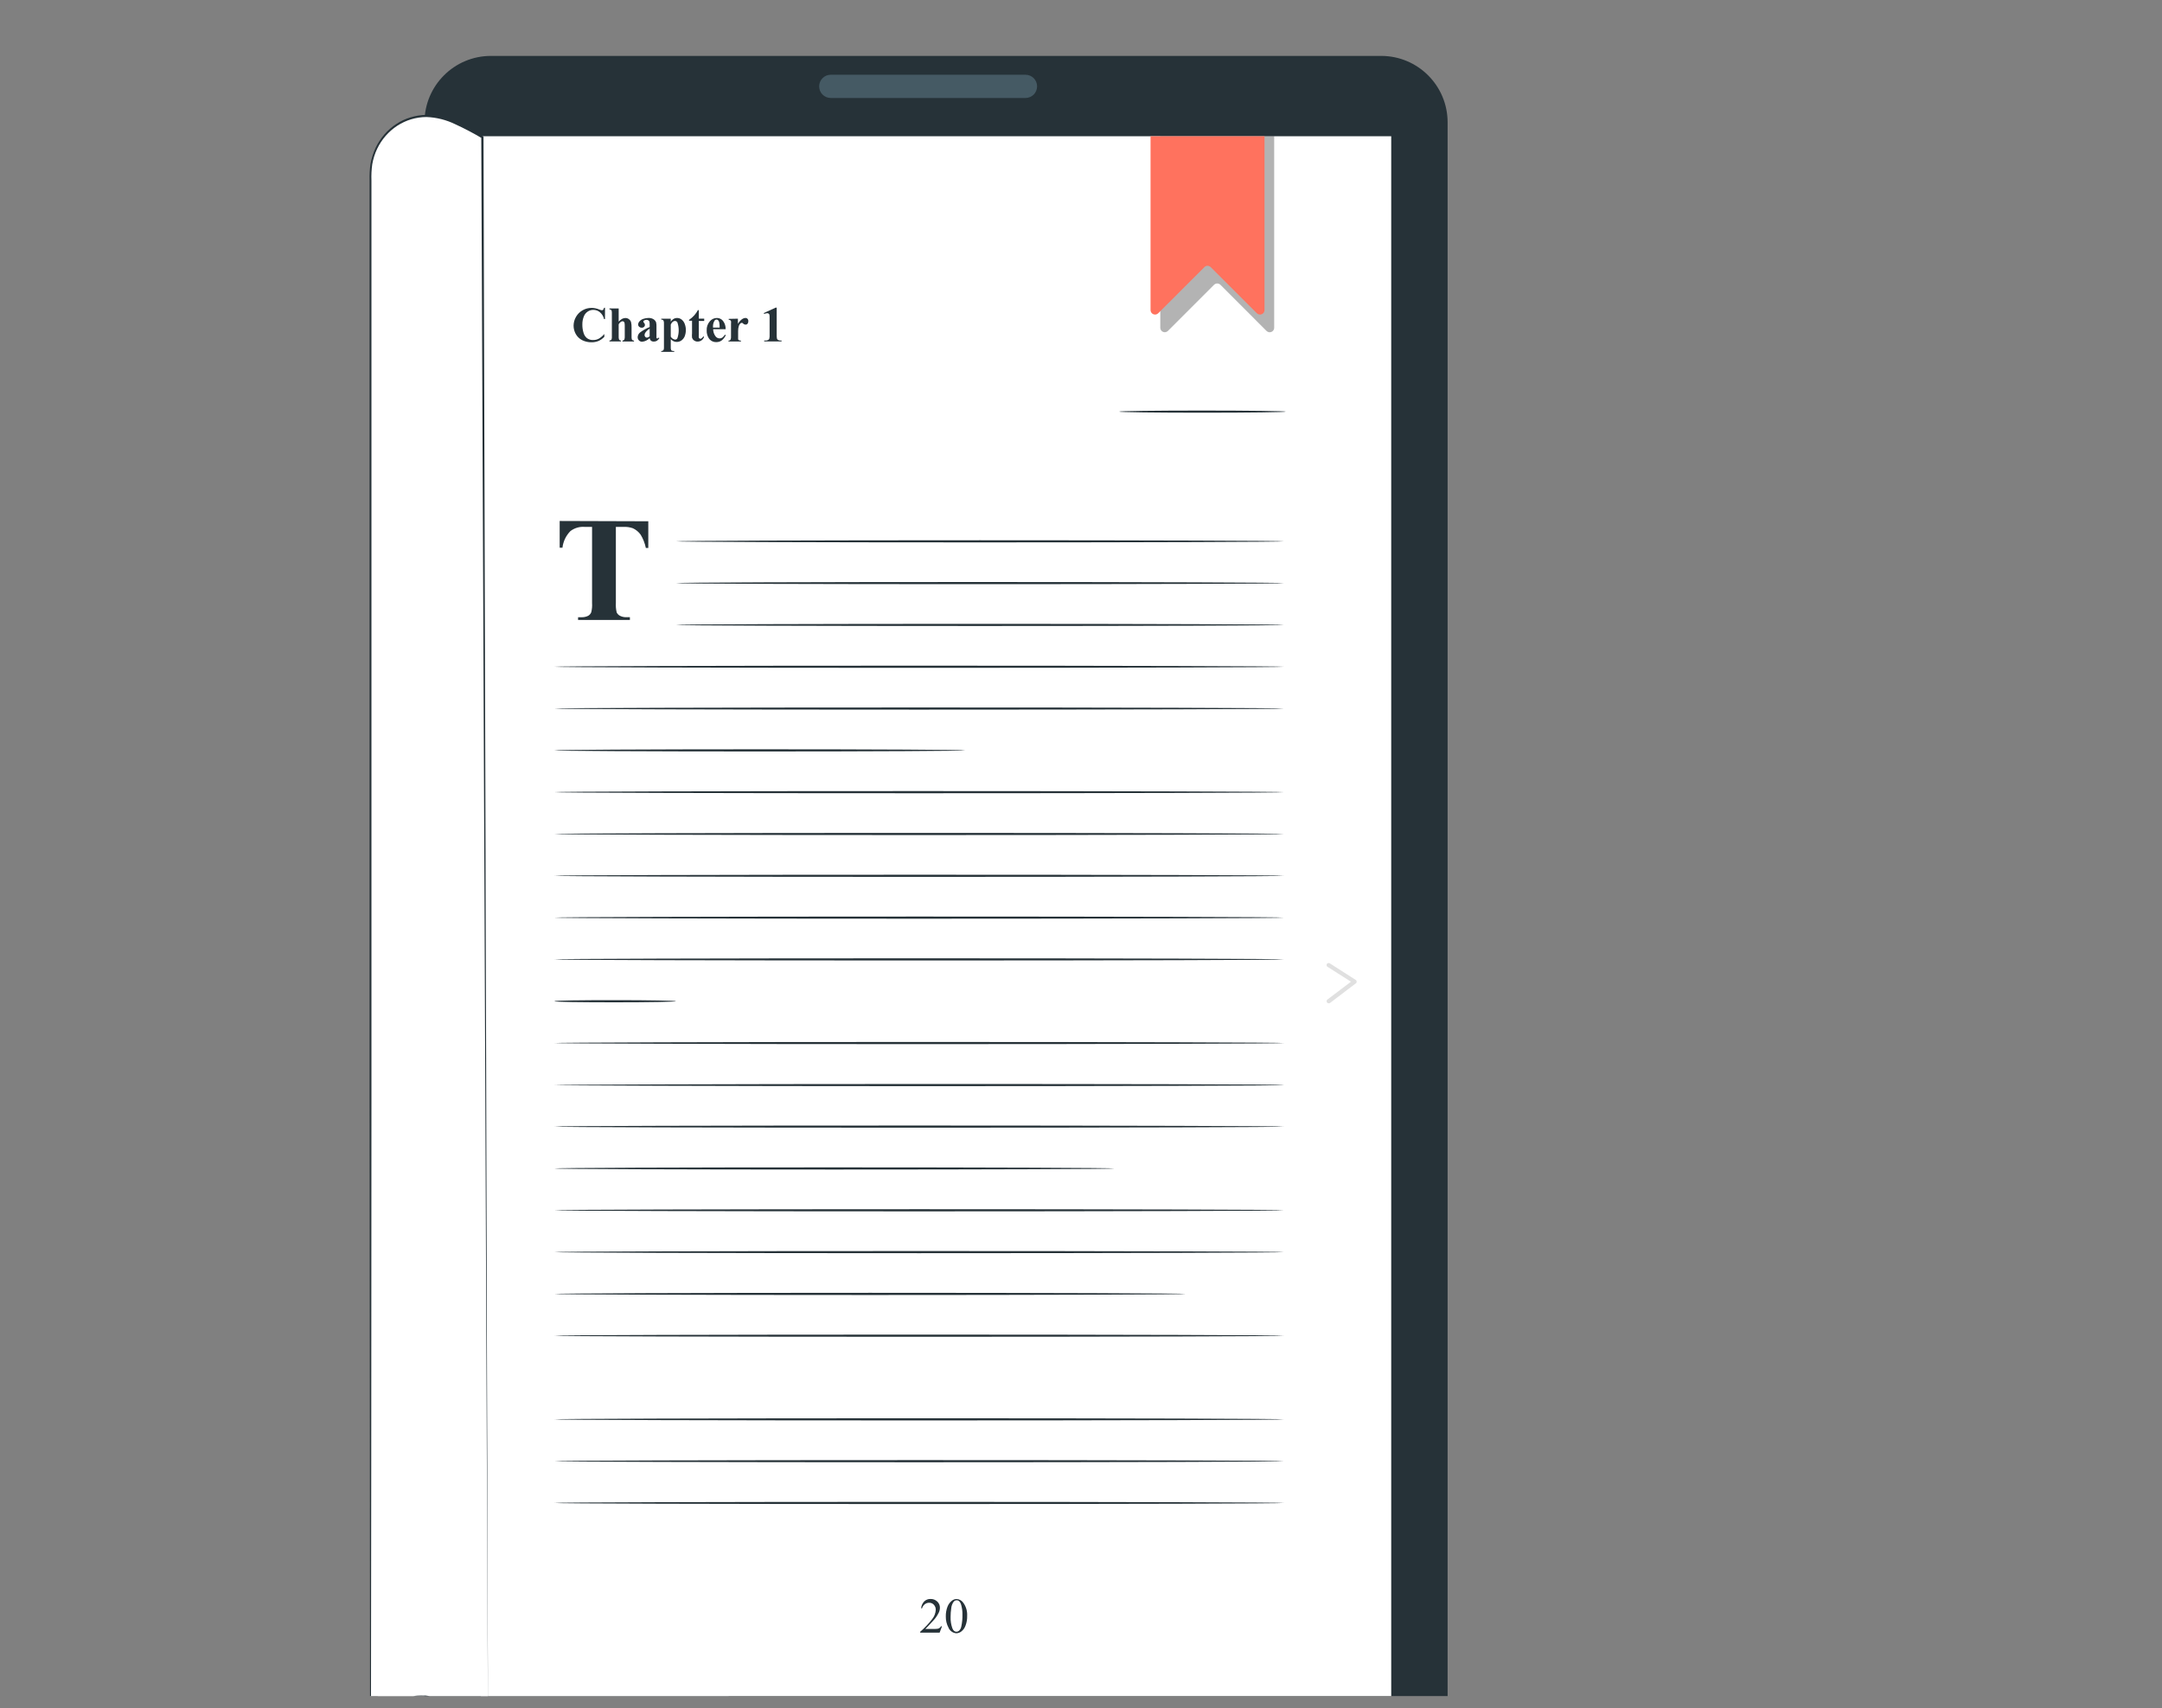 <svg width="100" height="79" viewBox="0 0 100 79" fill="none" xmlns="http://www.w3.org/2000/svg">
<rect x="0" y="0" width="100" height="79" fill="#808080" stroke="none"/>
<g id="Frame 4">
<g clip-path="url(#clip0_33_4148)">
<g id="ebook/pana">
<g id="Device">
<path id="Vector" d="M17.135 79.837C17.135 79.837 16.645 82.459 20.96 82.651C25.274 82.843 34.156 83.056 34.156 83.056L33.599 77.422L19.769 76.462L17.56 78.087L17.135 79.837Z" fill="#E0E0E0"/>
<path id="Vector_2" d="M63.884 2.586H22.708C21.01 2.586 19.634 3.962 19.634 5.66V80.524C19.634 82.222 21.01 83.598 22.708 83.598H63.884C65.581 83.598 66.957 82.222 66.957 80.524V5.66C66.957 3.962 65.581 2.586 63.884 2.586Z" fill="#263238"/>
<path id="Vector_3" d="M22.241 6.301H64.349V80.52H23.242C22.976 80.52 22.722 80.415 22.534 80.227C22.346 80.04 22.241 79.785 22.241 79.52V6.301Z" fill="white"/>
<path id="Vector_4" d="M47.431 4.532H38.426C38.284 4.532 38.147 4.476 38.046 4.375C37.945 4.274 37.889 4.137 37.889 3.994C37.889 3.852 37.945 3.715 38.046 3.614C38.147 3.513 38.284 3.457 38.426 3.457H47.431C47.574 3.457 47.711 3.513 47.812 3.614C47.913 3.715 47.969 3.852 47.969 3.994C47.969 4.137 47.913 4.274 47.812 4.375C47.711 4.476 47.574 4.532 47.431 4.532Z" fill="#455A64"/>
<path id="Vector_5" d="M27.983 14.231V14.759H27.94C27.913 14.635 27.845 14.524 27.748 14.442C27.663 14.371 27.554 14.332 27.443 14.333C27.349 14.332 27.258 14.36 27.181 14.413C27.103 14.466 27.042 14.541 27.007 14.629C26.957 14.75 26.933 14.881 26.936 15.013C26.934 15.139 26.952 15.264 26.988 15.385C27.014 15.485 27.07 15.574 27.149 15.641C27.232 15.701 27.333 15.732 27.435 15.727C27.527 15.729 27.617 15.707 27.698 15.664C27.795 15.608 27.881 15.534 27.952 15.447V15.578C27.877 15.659 27.786 15.725 27.685 15.77C27.582 15.812 27.471 15.833 27.36 15.831C27.21 15.834 27.061 15.8 26.926 15.733C26.802 15.67 26.7 15.572 26.632 15.451C26.566 15.333 26.531 15.201 26.53 15.066C26.531 14.921 26.57 14.777 26.644 14.652C26.717 14.524 26.824 14.419 26.953 14.348C27.079 14.277 27.221 14.24 27.366 14.241C27.483 14.243 27.598 14.266 27.706 14.31C27.747 14.329 27.791 14.342 27.837 14.35C27.848 14.35 27.86 14.348 27.871 14.344C27.882 14.34 27.892 14.333 27.9 14.325C27.92 14.301 27.932 14.272 27.934 14.241L27.983 14.231Z" fill="#263238"/>
<path id="Vector_6" d="M28.616 14.267V14.876C28.662 14.825 28.716 14.781 28.776 14.747C28.822 14.723 28.873 14.709 28.926 14.709C28.987 14.707 29.047 14.728 29.095 14.767C29.139 14.8 29.172 14.846 29.189 14.899C29.208 14.983 29.215 15.069 29.212 15.155V15.566C29.207 15.617 29.214 15.668 29.233 15.715C29.258 15.739 29.291 15.753 29.325 15.754V15.794H28.791V15.754C28.808 15.752 28.824 15.747 28.838 15.739C28.853 15.732 28.865 15.721 28.876 15.708C28.894 15.663 28.901 15.614 28.897 15.566V15.093C28.899 15.038 28.896 14.984 28.885 14.93C28.88 14.909 28.868 14.891 28.851 14.878C28.835 14.866 28.817 14.859 28.797 14.859C28.765 14.86 28.734 14.871 28.709 14.891C28.671 14.921 28.64 14.957 28.616 14.999V15.564C28.612 15.611 28.618 15.659 28.634 15.704C28.644 15.718 28.657 15.73 28.672 15.738C28.688 15.746 28.705 15.751 28.722 15.752V15.792H28.188V15.752C28.206 15.751 28.223 15.747 28.239 15.739C28.256 15.732 28.27 15.721 28.282 15.708C28.3 15.662 28.307 15.613 28.301 15.564V14.494C28.306 14.444 28.299 14.393 28.28 14.346C28.255 14.322 28.222 14.308 28.188 14.307V14.267H28.616Z" fill="#263238"/>
<path id="Vector_7" d="M30.049 15.637C29.958 15.733 29.835 15.793 29.704 15.806C29.676 15.807 29.649 15.802 29.623 15.792C29.597 15.782 29.574 15.766 29.555 15.747C29.535 15.727 29.52 15.704 29.509 15.679C29.499 15.653 29.494 15.626 29.494 15.598C29.495 15.557 29.505 15.517 29.523 15.48C29.541 15.442 29.566 15.41 29.598 15.383C29.736 15.277 29.888 15.191 30.049 15.126V15.02C30.053 14.97 30.048 14.919 30.036 14.87C30.026 14.848 30.009 14.829 29.988 14.817C29.964 14.802 29.936 14.793 29.907 14.793C29.864 14.792 29.822 14.803 29.786 14.826C29.778 14.831 29.771 14.838 29.766 14.847C29.761 14.855 29.758 14.864 29.757 14.874C29.76 14.896 29.771 14.917 29.788 14.932C29.814 14.957 29.829 14.99 29.83 15.026C29.831 15.044 29.827 15.061 29.82 15.077C29.813 15.093 29.803 15.108 29.79 15.12C29.761 15.146 29.722 15.16 29.683 15.159C29.639 15.159 29.596 15.143 29.563 15.114C29.549 15.102 29.537 15.087 29.528 15.07C29.52 15.053 29.516 15.034 29.515 15.014C29.517 14.957 29.541 14.902 29.581 14.861C29.629 14.807 29.691 14.768 29.759 14.747C29.836 14.72 29.916 14.707 29.997 14.707C30.082 14.703 30.165 14.725 30.236 14.771C30.286 14.805 30.325 14.853 30.347 14.909C30.363 14.98 30.368 15.053 30.364 15.126V15.535C30.361 15.565 30.361 15.595 30.364 15.625C30.367 15.636 30.372 15.646 30.38 15.654C30.389 15.657 30.398 15.657 30.407 15.654C30.426 15.654 30.445 15.641 30.466 15.614L30.499 15.641C30.47 15.689 30.43 15.73 30.384 15.762C30.343 15.786 30.295 15.799 30.247 15.798C30.196 15.802 30.146 15.787 30.105 15.756C30.073 15.724 30.053 15.682 30.049 15.637ZM30.049 15.554V15.203C29.974 15.246 29.909 15.304 29.857 15.374C29.829 15.408 29.813 15.452 29.813 15.497C29.813 15.513 29.816 15.53 29.822 15.545C29.829 15.561 29.838 15.575 29.85 15.587C29.86 15.597 29.872 15.605 29.886 15.611C29.899 15.616 29.914 15.618 29.928 15.618C29.974 15.61 30.017 15.588 30.049 15.554Z" fill="#263238"/>
<path id="Vector_8" d="M31.025 15.685V16.069C31.022 16.106 31.027 16.143 31.039 16.178C31.046 16.197 31.059 16.213 31.077 16.223C31.112 16.233 31.148 16.238 31.185 16.236V16.276H30.583V16.236C30.602 16.237 30.622 16.233 30.639 16.227C30.657 16.22 30.673 16.209 30.687 16.196C30.708 16.154 30.716 16.107 30.71 16.061V14.959C30.715 14.91 30.706 14.86 30.683 14.816C30.67 14.804 30.654 14.795 30.637 14.788C30.62 14.782 30.602 14.779 30.583 14.78V14.74H31.025V14.878C31.054 14.831 31.093 14.791 31.139 14.761C31.192 14.726 31.254 14.707 31.317 14.707C31.394 14.707 31.468 14.733 31.528 14.78C31.594 14.833 31.644 14.904 31.672 14.984C31.706 15.072 31.723 15.166 31.723 15.26C31.724 15.36 31.706 15.459 31.671 15.552C31.64 15.629 31.589 15.695 31.523 15.744C31.468 15.784 31.403 15.808 31.335 15.813C31.267 15.819 31.199 15.806 31.139 15.775C31.096 15.752 31.057 15.721 31.025 15.685ZM31.025 15.571C31.046 15.609 31.076 15.641 31.112 15.665C31.148 15.689 31.19 15.704 31.233 15.708C31.253 15.707 31.274 15.701 31.291 15.69C31.309 15.678 31.323 15.663 31.332 15.644C31.413 15.406 31.413 15.149 31.332 14.911C31.321 14.89 31.304 14.874 31.284 14.862C31.264 14.851 31.241 14.845 31.217 14.845C31.142 14.845 31.079 14.899 31.025 15.009V15.571Z" fill="#263238"/>
<path id="Vector_9" d="M32.322 14.354V14.738H32.572V14.844H32.322V15.493C32.317 15.532 32.317 15.571 32.322 15.61C32.327 15.627 32.337 15.642 32.351 15.652C32.362 15.662 32.376 15.668 32.391 15.67C32.439 15.67 32.485 15.633 32.529 15.558L32.564 15.583C32.544 15.646 32.505 15.701 32.452 15.739C32.398 15.778 32.334 15.799 32.268 15.798C32.206 15.801 32.146 15.781 32.097 15.742C32.056 15.712 32.025 15.669 32.009 15.62C32.002 15.551 32.002 15.481 32.009 15.412V14.836H31.87V14.796C31.959 14.735 32.04 14.665 32.112 14.586C32.179 14.51 32.237 14.427 32.285 14.338L32.322 14.354Z" fill="#263238"/>
<path id="Vector_10" d="M33.563 15.228H32.986C32.987 15.347 33.026 15.463 33.098 15.558C33.12 15.588 33.149 15.612 33.183 15.628C33.216 15.644 33.253 15.653 33.29 15.652C33.333 15.652 33.376 15.639 33.411 15.614C33.459 15.577 33.5 15.532 33.53 15.479L33.569 15.504C33.526 15.601 33.46 15.685 33.376 15.75C33.307 15.799 33.223 15.824 33.138 15.823C33.068 15.827 32.999 15.812 32.936 15.78C32.874 15.749 32.821 15.701 32.783 15.643C32.715 15.535 32.682 15.41 32.687 15.283C32.678 15.131 32.729 14.98 32.829 14.864C32.87 14.815 32.921 14.775 32.978 14.748C33.036 14.721 33.099 14.707 33.163 14.707C33.216 14.707 33.268 14.72 33.316 14.742C33.364 14.765 33.406 14.799 33.44 14.84C33.525 14.95 33.569 15.088 33.563 15.228ZM33.286 15.153C33.289 15.069 33.282 14.985 33.265 14.903C33.256 14.864 33.236 14.828 33.205 14.801C33.187 14.787 33.165 14.78 33.142 14.78C33.122 14.78 33.103 14.786 33.086 14.796C33.069 14.806 33.055 14.82 33.046 14.838C32.997 14.921 32.974 15.016 32.979 15.112V15.153H33.286Z" fill="#263238"/>
<path id="Vector_11" d="M34.131 14.74V14.978C34.181 14.894 34.246 14.82 34.323 14.761C34.368 14.729 34.42 14.71 34.475 14.707C34.494 14.706 34.513 14.709 34.53 14.716C34.548 14.723 34.564 14.734 34.577 14.748C34.59 14.762 34.6 14.78 34.606 14.799C34.612 14.817 34.615 14.837 34.613 14.857C34.616 14.899 34.603 14.941 34.577 14.974C34.566 14.987 34.553 14.997 34.537 15.004C34.522 15.011 34.505 15.015 34.489 15.014C34.45 15.015 34.413 15.002 34.385 14.976L34.335 14.934C34.326 14.932 34.317 14.932 34.308 14.934C34.285 14.934 34.263 14.943 34.246 14.959C34.214 14.987 34.19 15.025 34.177 15.066C34.152 15.145 34.139 15.226 34.141 15.308V15.612C34.137 15.639 34.137 15.666 34.141 15.693C34.148 15.712 34.163 15.728 34.181 15.737C34.21 15.749 34.24 15.755 34.271 15.756V15.796H33.695V15.756C33.712 15.756 33.73 15.753 33.745 15.747C33.761 15.74 33.776 15.73 33.787 15.718C33.81 15.664 33.819 15.606 33.812 15.549V14.972C33.817 14.934 33.817 14.895 33.812 14.857C33.807 14.838 33.795 14.822 33.78 14.811C33.757 14.798 33.731 14.791 33.705 14.79V14.749L34.131 14.74Z" fill="#263238"/>
<path id="Vector_12" d="M35.925 14.235V15.483C35.923 15.543 35.927 15.603 35.937 15.662C35.946 15.689 35.964 15.711 35.989 15.725C36.028 15.745 36.072 15.754 36.115 15.75H36.15V15.793H35.347V15.75H35.388C35.435 15.754 35.482 15.746 35.526 15.727C35.552 15.715 35.573 15.693 35.583 15.666C35.597 15.603 35.601 15.538 35.597 15.474V14.682C35.599 14.638 35.596 14.593 35.587 14.55C35.579 14.531 35.566 14.515 35.549 14.504C35.53 14.492 35.508 14.486 35.485 14.486C35.438 14.489 35.391 14.5 35.347 14.521L35.326 14.481L35.887 14.225L35.925 14.235Z" fill="#263238"/>
<path id="Vector_13" d="M29.986 24.11V25.345H29.873C29.828 25.128 29.747 24.92 29.633 24.731C29.54 24.602 29.417 24.5 29.273 24.433C29.13 24.383 28.978 24.362 28.826 24.371H28.486V27.892C28.477 28.039 28.49 28.186 28.524 28.328C28.558 28.394 28.61 28.448 28.676 28.482C28.771 28.531 28.877 28.553 28.983 28.547H29.135V28.674H26.738V28.549H26.89C27.001 28.554 27.111 28.53 27.21 28.48C27.272 28.443 27.32 28.386 27.347 28.319C27.382 28.18 27.395 28.037 27.385 27.894V24.371H27.055C26.815 24.349 26.576 24.418 26.384 24.564C26.179 24.771 26.049 25.042 26.016 25.332H25.887V24.097L29.986 24.11Z" fill="#263238"/>
<path id="Vector_14" d="M59.474 19.039C59.474 19.067 57.745 19.089 55.616 19.089C53.488 19.089 51.759 19.067 51.759 19.039C51.759 19.01 53.488 18.989 55.616 18.989C57.745 18.989 59.474 19.012 59.474 19.039Z" fill="#263238"/>
<path id="Vector_15" d="M59.385 25.038C59.385 25.065 53.09 25.088 45.326 25.088C37.562 25.088 31.267 25.065 31.267 25.038C31.267 25.011 37.56 24.988 45.326 24.988C53.092 24.988 59.385 25.009 59.385 25.038Z" fill="#263238"/>
<path id="Vector_16" d="M59.385 26.97C59.385 26.999 53.09 27.02 45.326 27.02C37.562 27.02 31.267 26.999 31.267 26.97C31.267 26.942 37.56 26.92 45.326 26.92C53.092 26.92 59.385 26.945 59.385 26.97Z" fill="#263238"/>
<path id="Vector_17" d="M59.385 28.904C59.385 28.933 53.09 28.954 45.326 28.954C37.562 28.954 31.267 28.933 31.267 28.904C31.267 28.876 37.56 28.855 45.326 28.855C53.092 28.855 59.385 28.878 59.385 28.904Z" fill="#263238"/>
<path id="Vector_18" d="M59.385 30.839C59.385 30.866 51.83 30.889 42.512 30.889C33.194 30.889 25.639 30.866 25.639 30.839C25.639 30.812 33.192 30.789 42.512 30.789C51.832 30.789 59.385 30.812 59.385 30.839Z" fill="#263238"/>
<path id="Vector_19" d="M59.385 32.773C59.385 32.8 51.83 32.823 42.512 32.823C33.194 32.823 25.639 32.8 25.639 32.773C25.639 32.746 33.192 32.723 42.512 32.723C51.832 32.723 59.385 32.744 59.385 32.773Z" fill="#263238"/>
<path id="Vector_20" d="M44.642 34.708C44.642 34.734 40.388 34.758 35.142 34.758C29.896 34.758 25.639 34.734 25.639 34.708C25.639 34.681 29.892 34.656 35.142 34.656C40.392 34.656 44.642 34.679 44.642 34.708Z" fill="#263238"/>
<path id="Vector_21" d="M59.385 36.64C59.385 36.669 51.83 36.69 42.512 36.69C33.194 36.69 25.639 36.669 25.639 36.64C25.639 36.611 33.192 36.59 42.512 36.59C51.832 36.59 59.385 36.613 59.385 36.64Z" fill="#263238"/>
<path id="Vector_22" d="M59.385 38.574C59.385 38.601 51.83 38.624 42.512 38.624C33.194 38.624 25.639 38.601 25.639 38.574C25.639 38.547 33.192 38.524 42.512 38.524C51.832 38.524 59.385 38.547 59.385 38.574Z" fill="#263238"/>
<path id="Vector_23" d="M59.385 40.508C59.385 40.535 51.83 40.558 42.512 40.558C33.194 40.558 25.639 40.535 25.639 40.508C25.639 40.481 33.192 40.459 42.512 40.459C51.832 40.459 59.385 40.48 59.385 40.508Z" fill="#263238"/>
<path id="Vector_24" d="M59.385 42.443C59.385 42.47 51.83 42.493 42.512 42.493C33.194 42.493 25.639 42.47 25.639 42.443C25.639 42.416 33.192 42.393 42.512 42.393C51.832 42.393 59.385 42.414 59.385 42.443Z" fill="#263238"/>
<path id="Vector_25" d="M59.385 44.375C59.385 44.404 51.83 44.425 42.512 44.425C33.194 44.425 25.639 44.404 25.639 44.375C25.639 44.346 33.192 44.325 42.512 44.325C51.832 44.325 59.385 44.348 59.385 44.375Z" fill="#263238"/>
<path id="Vector_26" d="M31.267 46.31C31.267 46.339 30.007 46.36 28.453 46.36C26.899 46.36 25.647 46.346 25.647 46.31C25.647 46.273 26.905 46.26 28.461 46.26C30.017 46.26 31.267 46.283 31.267 46.31Z" fill="#263238"/>
<path id="Vector_27" d="M59.385 48.244C59.385 48.271 51.83 48.294 42.512 48.294C33.194 48.294 25.647 48.267 25.647 48.244C25.647 48.221 33.2 48.194 42.52 48.194C51.84 48.194 59.385 48.217 59.385 48.244Z" fill="#263238"/>
<path id="Vector_28" d="M59.385 50.188C59.385 50.215 51.83 50.238 42.512 50.238C33.194 50.238 25.647 50.205 25.647 50.188C25.647 50.171 33.2 50.138 42.52 50.138C51.84 50.138 59.385 50.15 59.385 50.188Z" fill="#263238"/>
<path id="Vector_29" d="M59.385 52.108C59.385 52.137 51.83 52.158 42.512 52.158C33.194 52.158 25.647 52.139 25.647 52.108C25.647 52.078 33.2 52.059 42.52 52.059C51.84 52.059 59.385 52.084 59.385 52.108Z" fill="#263238"/>
<path id="Vector_30" d="M51.544 54.045C51.544 54.074 45.745 54.095 38.592 54.095C31.438 54.095 25.639 54.074 25.639 54.045C25.639 54.016 31.436 53.995 38.592 53.995C45.747 53.995 51.544 54.018 51.544 54.045Z" fill="#263238"/>
<path id="Vector_31" d="M59.385 55.979C59.385 56.006 51.83 56.029 42.512 56.029C33.194 56.029 25.639 56.006 25.639 55.979C25.639 55.952 33.192 55.929 42.512 55.929C51.832 55.929 59.385 55.95 59.385 55.979Z" fill="#263238"/>
<path id="Vector_32" d="M59.385 57.914C59.385 57.941 51.83 57.964 42.512 57.964C33.194 57.964 25.639 57.941 25.639 57.914C25.639 57.887 33.192 57.864 42.512 57.864C51.832 57.864 59.385 57.885 59.385 57.914Z" fill="#263238"/>
<path id="Vector_33" d="M54.844 59.848C54.844 59.875 48.313 59.898 40.245 59.898C32.178 59.898 25.647 59.875 25.647 59.848C25.647 59.821 32.178 59.796 40.245 59.796C48.313 59.796 54.844 59.819 54.844 59.848Z" fill="#263238"/>
<path id="Vector_34" d="M59.385 61.78C59.385 61.809 51.83 61.83 42.512 61.83C33.194 61.83 25.647 61.809 25.647 61.78C25.647 61.752 33.2 61.73 42.52 61.73C51.84 61.73 59.385 61.754 59.385 61.78Z" fill="#263238"/>
<path id="Vector_35" d="M59.385 65.649C59.385 65.676 51.83 65.699 42.512 65.699C33.194 65.699 25.639 65.676 25.639 65.649C25.639 65.622 33.192 65.599 42.512 65.599C51.832 65.599 59.385 65.62 59.385 65.649Z" fill="#263238"/>
<path id="Vector_36" d="M59.385 67.584C59.385 67.611 51.83 67.634 42.512 67.634C33.194 67.634 25.647 67.611 25.647 67.584C25.647 67.557 33.2 67.534 42.52 67.534C51.84 67.534 59.385 67.555 59.385 67.584Z" fill="#263238"/>
<path id="Vector_37" d="M59.385 69.516C59.385 69.545 51.83 69.566 42.512 69.566C33.194 69.566 25.639 69.545 25.639 69.516C25.639 69.487 33.192 69.466 42.512 69.466C51.832 69.466 59.385 69.489 59.385 69.516Z" fill="#263238"/>
<path id="Vector_38" d="M43.569 75.223L43.461 75.516H42.562V75.474C42.768 75.297 42.956 75.099 43.121 74.883C43.216 74.763 43.273 74.617 43.282 74.464C43.284 74.42 43.277 74.376 43.262 74.335C43.247 74.294 43.224 74.256 43.194 74.224C43.167 74.194 43.134 74.171 43.097 74.155C43.06 74.139 43.021 74.131 42.981 74.132C42.908 74.13 42.837 74.153 42.779 74.197C42.716 74.246 42.67 74.313 42.647 74.389H42.606C42.615 74.268 42.666 74.155 42.75 74.068C42.789 74.031 42.834 74.002 42.884 73.983C42.934 73.964 42.987 73.955 43.04 73.957C43.097 73.955 43.154 73.965 43.208 73.985C43.261 74.006 43.31 74.037 43.352 74.076C43.39 74.112 43.421 74.156 43.443 74.204C43.464 74.253 43.475 74.305 43.474 74.358C43.474 74.438 43.456 74.517 43.421 74.589C43.352 74.73 43.261 74.86 43.152 74.973C42.96 75.178 42.848 75.301 42.8 75.344H43.2C43.257 75.345 43.314 75.342 43.371 75.334C43.402 75.328 43.432 75.316 43.459 75.297C43.487 75.276 43.51 75.249 43.526 75.219L43.569 75.223Z" fill="#263238"/>
<path id="Vector_39" d="M43.747 74.762C43.744 74.608 43.771 74.456 43.826 74.312C43.869 74.201 43.941 74.104 44.035 74.032C44.096 73.986 44.169 73.961 44.245 73.959C44.308 73.962 44.369 73.979 44.424 74.01C44.478 74.041 44.525 74.085 44.56 74.138C44.685 74.312 44.746 74.524 44.734 74.739C44.739 74.893 44.713 75.046 44.658 75.19C44.621 75.297 44.554 75.39 44.466 75.459C44.4 75.512 44.319 75.541 44.235 75.544C44.157 75.539 44.081 75.512 44.017 75.466C43.953 75.421 43.903 75.359 43.872 75.286C43.786 75.125 43.743 74.945 43.747 74.762ZM43.968 74.791C43.963 74.966 43.989 75.14 44.047 75.305C44.089 75.417 44.153 75.473 44.239 75.473C44.286 75.471 44.332 75.452 44.366 75.419C44.418 75.367 44.452 75.299 44.464 75.227C44.503 75.047 44.521 74.863 44.516 74.679C44.519 74.533 44.501 74.386 44.462 74.245C44.446 74.173 44.41 74.106 44.358 74.053C44.34 74.039 44.319 74.029 44.296 74.023C44.274 74.017 44.25 74.015 44.227 74.018C44.204 74.021 44.182 74.029 44.162 74.04C44.142 74.052 44.124 74.067 44.11 74.086C44.047 74.171 44.008 74.272 43.999 74.378C43.978 74.514 43.968 74.653 43.968 74.791Z" fill="#263238"/>
<path id="Vector_40" d="M22.573 80.332C21.144 77.895 18.125 77.868 17.133 79.837V8.047C17.126 7.403 17.353 6.777 17.772 6.287C18.191 5.797 18.773 5.476 19.412 5.383C20.251 5.275 21.014 5.596 22.312 6.343L22.573 80.332Z" fill="white"/>
<path id="Vector_41" d="M22.573 80.332C22.573 79.804 22.435 47.737 22.26 6.347L22.285 6.39C21.89 6.156 21.483 5.942 21.065 5.75C20.646 5.544 20.188 5.429 19.721 5.412C19.243 5.415 18.777 5.555 18.376 5.815C17.974 6.079 17.652 6.448 17.445 6.881C17.337 7.108 17.261 7.349 17.218 7.596C17.183 7.845 17.17 8.097 17.18 8.349C17.18 8.861 17.18 9.368 17.18 9.87V18.845C17.18 22.767 17.18 26.588 17.18 30.307C17.18 37.729 17.18 44.688 17.18 51.008C17.18 63.647 17.162 73.724 17.158 79.837L17.12 79.827C17.352 79.364 17.721 78.984 18.176 78.738C18.576 78.531 19.019 78.424 19.469 78.425C19.669 78.423 19.869 78.439 20.067 78.473C20.161 78.49 20.259 78.519 20.341 78.54C20.429 78.56 20.514 78.588 20.597 78.623C20.754 78.678 20.907 78.746 21.052 78.828L21.256 78.942C21.317 78.982 21.377 79.026 21.434 79.068C21.546 79.141 21.65 79.224 21.745 79.316C21.836 79.403 21.924 79.477 21.997 79.556C22.117 79.689 22.231 79.828 22.337 79.973C22.489 80.207 22.558 80.311 22.575 80.34L22.329 79.981C22.249 79.858 22.122 79.731 21.985 79.566C21.913 79.489 21.824 79.414 21.734 79.329C21.636 79.239 21.532 79.157 21.421 79.084C21.363 79.043 21.306 78.999 21.244 78.959L21.041 78.849C20.896 78.768 20.744 78.7 20.587 78.646C20.505 78.612 20.42 78.586 20.334 78.567C20.245 78.546 20.155 78.519 20.063 78.5C19.866 78.468 19.668 78.453 19.469 78.456C19.024 78.458 18.585 78.568 18.192 78.776C17.743 79.019 17.381 79.395 17.154 79.852L17.116 79.929V79.844C17.116 73.732 17.105 63.655 17.095 51.016C17.095 44.696 17.095 37.737 17.095 30.314C17.095 26.601 17.095 22.78 17.095 18.852V12.898C17.095 11.895 17.095 10.887 17.095 9.874V8.349C17.086 8.092 17.1 7.835 17.137 7.581C17.182 7.324 17.261 7.075 17.372 6.839C17.585 6.39 17.917 6.007 18.332 5.733C18.747 5.463 19.23 5.318 19.725 5.314C20.206 5.331 20.678 5.449 21.111 5.66C21.542 5.852 21.943 6.08 22.339 6.305L22.364 6.321V6.349C22.481 47.737 22.573 79.804 22.573 80.332Z" fill="#263238"/>
<path id="Vector_42" d="M61.454 46.406C61.439 46.406 61.425 46.402 61.412 46.395C61.399 46.389 61.388 46.379 61.379 46.367C61.364 46.347 61.357 46.321 61.36 46.296C61.363 46.271 61.376 46.248 61.396 46.233L62.487 45.407L61.404 44.719C61.393 44.712 61.384 44.704 61.376 44.694C61.369 44.683 61.363 44.672 61.36 44.659C61.358 44.647 61.357 44.634 61.359 44.621C61.362 44.609 61.366 44.597 61.373 44.586C61.38 44.576 61.389 44.566 61.399 44.559C61.409 44.552 61.421 44.546 61.433 44.544C61.446 44.541 61.458 44.54 61.471 44.542C61.483 44.544 61.495 44.549 61.506 44.556L62.706 45.324C62.72 45.332 62.731 45.343 62.739 45.357C62.746 45.37 62.75 45.385 62.751 45.401C62.752 45.416 62.749 45.432 62.742 45.446C62.736 45.46 62.726 45.472 62.714 45.481L61.514 46.392C61.496 46.403 61.475 46.408 61.454 46.406Z" fill="#E0E0E0"/>
<g id="Group" opacity="0.3">
<path id="Vector_43" d="M53.667 6.301V15.16C53.667 15.201 53.679 15.241 53.702 15.275C53.725 15.309 53.757 15.335 53.795 15.351C53.833 15.366 53.874 15.37 53.914 15.363C53.954 15.355 53.991 15.335 54.02 15.306L56.154 13.172C56.194 13.134 56.246 13.112 56.301 13.112C56.356 13.112 56.409 13.134 56.448 13.172L58.58 15.306C58.609 15.336 58.646 15.356 58.687 15.364C58.727 15.372 58.769 15.368 58.807 15.353C58.845 15.337 58.878 15.31 58.901 15.276C58.924 15.242 58.936 15.202 58.936 15.16V6.301H53.667Z" fill="black"/>
</g>
<path id="Vector_44" d="M53.217 6.301V14.342C53.217 14.383 53.229 14.424 53.252 14.458C53.275 14.492 53.308 14.519 53.346 14.534C53.384 14.55 53.426 14.554 53.466 14.546C53.507 14.538 53.544 14.518 53.573 14.488L55.707 12.356C55.726 12.336 55.748 12.321 55.773 12.31C55.798 12.3 55.825 12.294 55.853 12.294C55.88 12.294 55.907 12.3 55.932 12.31C55.957 12.321 55.98 12.336 55.999 12.356L58.133 14.488C58.162 14.518 58.199 14.538 58.239 14.546C58.279 14.554 58.321 14.55 58.359 14.534C58.398 14.519 58.43 14.492 58.453 14.458C58.476 14.424 58.488 14.383 58.488 14.342V6.301H53.217Z" fill="#FF725E"/>
</g>
</g>
</g>
</g>
<defs>
<clipPath id="clip0_33_4148">
<rect width="100" height="78.448" rx="4" fill="white"/>
</clipPath>
</defs>
</svg>
